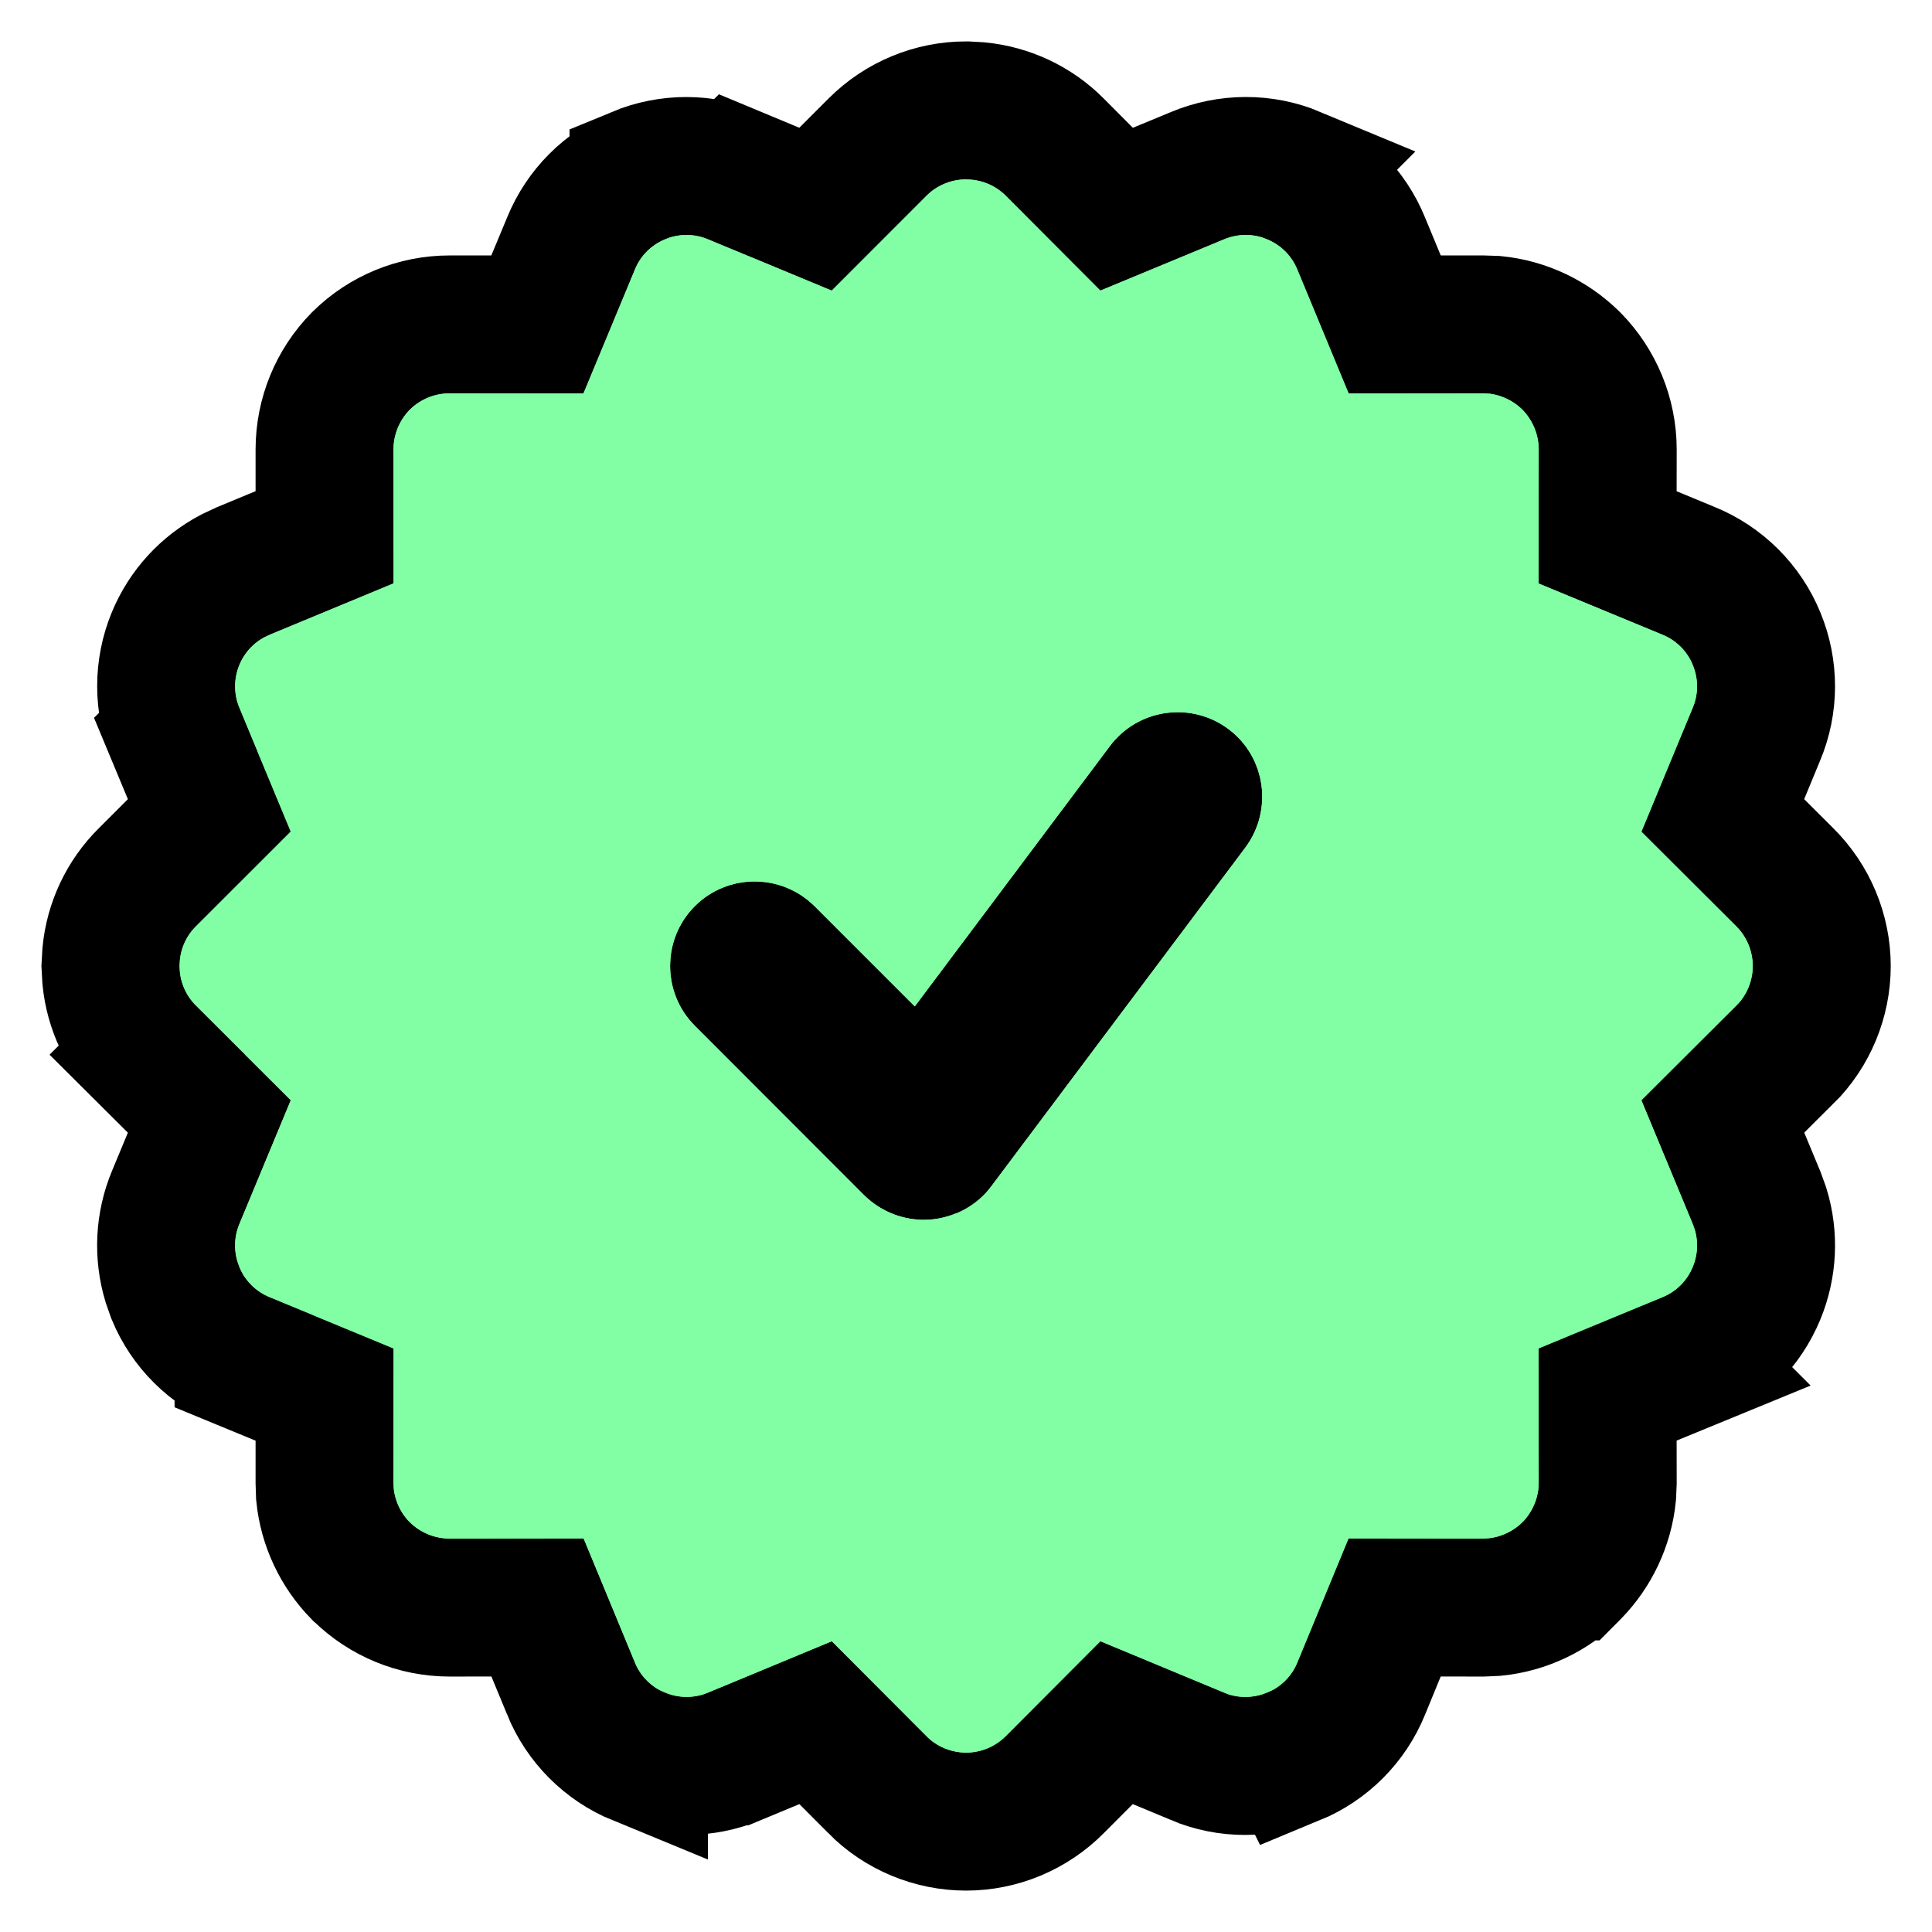 <svg width="14" height="14" viewBox="0 0 14 14" fill="none" xmlns="http://www.w3.org/2000/svg">
<path d="M7.091 0.805C7.297 0.825 7.494 0.916 7.643 1.066L8.091 1.516L8.676 1.274C8.9 1.18 9.152 1.179 9.375 1.272L9.374 1.273C9.596 1.365 9.772 1.541 9.863 1.764L10.106 2.351H10.742L10.833 2.354C11.041 2.375 11.234 2.467 11.382 2.612L11.388 2.618C11.554 2.787 11.65 3.016 11.65 3.258V3.259L11.649 3.894L12.232 4.135C12.458 4.226 12.638 4.405 12.729 4.629H12.729C12.82 4.85 12.821 5.098 12.727 5.321L12.484 5.909L12.931 6.355C13.104 6.526 13.201 6.76 13.201 7C13.201 7.24 13.105 7.474 12.932 7.645L12.931 7.644L12.484 8.09L12.727 8.675L12.758 8.761C12.819 8.961 12.809 9.176 12.729 9.37C12.637 9.594 12.46 9.771 12.235 9.862L12.236 9.863L11.649 10.104L11.65 10.741L11.646 10.832C11.625 11.04 11.533 11.234 11.388 11.382L11.383 11.387H11.382C11.234 11.532 11.041 11.624 10.833 11.645L10.742 11.649L10.105 11.648L9.864 12.235C9.773 12.46 9.595 12.637 9.372 12.729L9.371 12.727C9.149 12.819 8.899 12.821 8.676 12.727V12.726L8.091 12.483L7.645 12.93C7.474 13.103 7.241 13.2 7.001 13.2C6.761 13.2 6.527 13.104 6.356 12.931V12.93L5.91 12.483L5.323 12.727L5.322 12.727C5.099 12.82 4.851 12.819 4.63 12.727V12.729C4.406 12.637 4.227 12.458 4.136 12.232V12.231L3.895 11.648L3.26 11.649H3.259C3.016 11.649 2.788 11.553 2.619 11.387L2.613 11.382C2.468 11.234 2.376 11.04 2.355 10.832L2.352 10.741V10.105L1.765 9.863V9.862C1.542 9.771 1.365 9.596 1.273 9.374L1.243 9.289C1.182 9.088 1.192 8.871 1.274 8.675L1.517 8.09L1.067 7.642L1.068 7.641C0.918 7.492 0.826 7.296 0.806 7.09L0.801 7L0.806 6.91C0.826 6.702 0.918 6.505 1.07 6.355L1.517 5.908L1.273 5.322L1.274 5.321C1.181 5.097 1.181 4.848 1.273 4.626C1.354 4.431 1.5 4.272 1.686 4.174L1.769 4.135L2.352 3.893V3.258C2.352 3.016 2.447 2.787 2.613 2.618L2.619 2.612C2.788 2.446 3.016 2.351 3.259 2.351H3.894L4.138 1.764C4.229 1.541 4.405 1.365 4.627 1.273V1.272C4.849 1.18 5.098 1.18 5.322 1.273L5.323 1.272L5.909 1.516L6.359 1.066C6.53 0.895 6.762 0.8 7.001 0.8L7.091 0.805ZM8.603 5.684C8.551 5.645 8.48 5.657 8.444 5.705L8.443 5.706L6.683 8.054L5.55 6.921C5.504 6.875 5.431 6.877 5.389 6.92C5.345 6.963 5.345 7.037 5.389 7.08L6.613 8.305C6.638 8.329 6.67 8.341 6.701 8.339C6.736 8.336 6.766 8.319 6.784 8.294H6.785L8.623 5.843C8.662 5.791 8.65 5.719 8.603 5.684Z" fill="#82FFA5" stroke="black"/>
<g clip-path="url(#clip0_7916_49279)">
<path fill-rule="evenodd" clip-rule="evenodd" d="M12.701 7C12.701 6.892 12.658 6.787 12.581 6.712L11.894 6.027L12.266 5.13C12.308 5.031 12.308 4.919 12.266 4.818C12.226 4.719 12.146 4.639 12.046 4.599L11.149 4.228L11.15 3.258C11.15 3.149 11.107 3.046 11.032 2.969C10.955 2.893 10.852 2.85 10.742 2.85L9.773 2.851L9.402 1.955C9.361 1.854 9.282 1.775 9.182 1.734C9.082 1.692 8.97 1.692 8.87 1.734L7.974 2.106L7.289 1.42C7.213 1.343 7.109 1.3 7.001 1.3C6.893 1.3 6.788 1.343 6.713 1.42L6.028 2.106L5.131 1.734C5.032 1.692 4.92 1.692 4.819 1.734C4.72 1.775 4.64 1.854 4.6 1.955L4.229 2.851L3.259 2.85C3.15 2.85 3.047 2.893 2.97 2.969C2.894 3.046 2.851 3.149 2.851 3.258L2.852 4.228L1.956 4.599C1.855 4.639 1.776 4.719 1.735 4.818C1.693 4.919 1.693 5.031 1.735 5.13L2.107 6.027L1.421 6.712C1.344 6.787 1.301 6.892 1.301 7C1.301 7.108 1.344 7.212 1.421 7.288L2.107 7.973L1.735 8.869C1.693 8.969 1.693 9.081 1.735 9.181C1.776 9.281 1.855 9.36 1.956 9.401L2.852 9.772L2.851 10.741C2.851 10.851 2.894 10.954 2.97 11.031C3.047 11.106 3.15 11.149 3.259 11.149L4.229 11.148L4.6 12.045C4.64 12.145 4.72 12.225 4.819 12.265C4.92 12.307 5.032 12.307 5.131 12.265L6.028 11.893L6.713 12.58C6.788 12.657 6.893 12.7 7.001 12.7C7.109 12.7 7.213 12.657 7.289 12.58L7.974 11.893L8.87 12.265C8.97 12.307 9.082 12.307 9.182 12.265C9.282 12.225 9.361 12.145 9.402 12.045L9.773 11.148L10.742 11.149C10.852 11.149 10.955 11.106 11.032 11.031C11.107 10.954 11.15 10.851 11.15 10.741L11.149 9.772L12.046 9.401C12.146 9.36 12.226 9.281 12.266 9.181C12.308 9.081 12.308 8.969 12.266 8.869L11.894 7.973L12.581 7.288C12.658 7.212 12.701 7.108 12.701 7ZM5.035 7.433C4.796 7.195 4.796 6.805 5.035 6.566C5.273 6.328 5.662 6.328 5.902 6.566L6.629 7.293L8.043 5.406C8.246 5.135 8.631 5.081 8.902 5.283C9.173 5.486 9.227 5.87 9.025 6.141L7.185 8.594C7.078 8.736 6.914 8.825 6.737 8.838C6.56 8.85 6.386 8.785 6.26 8.659L5.035 7.433Z" fill="#82FFA5"/>
</g>
<defs>
<clipPath id="clip0_7916_49279">
<rect width="12" height="12" fill="white" transform="translate(1 1)"/>
</clipPath>
</defs>
</svg>
